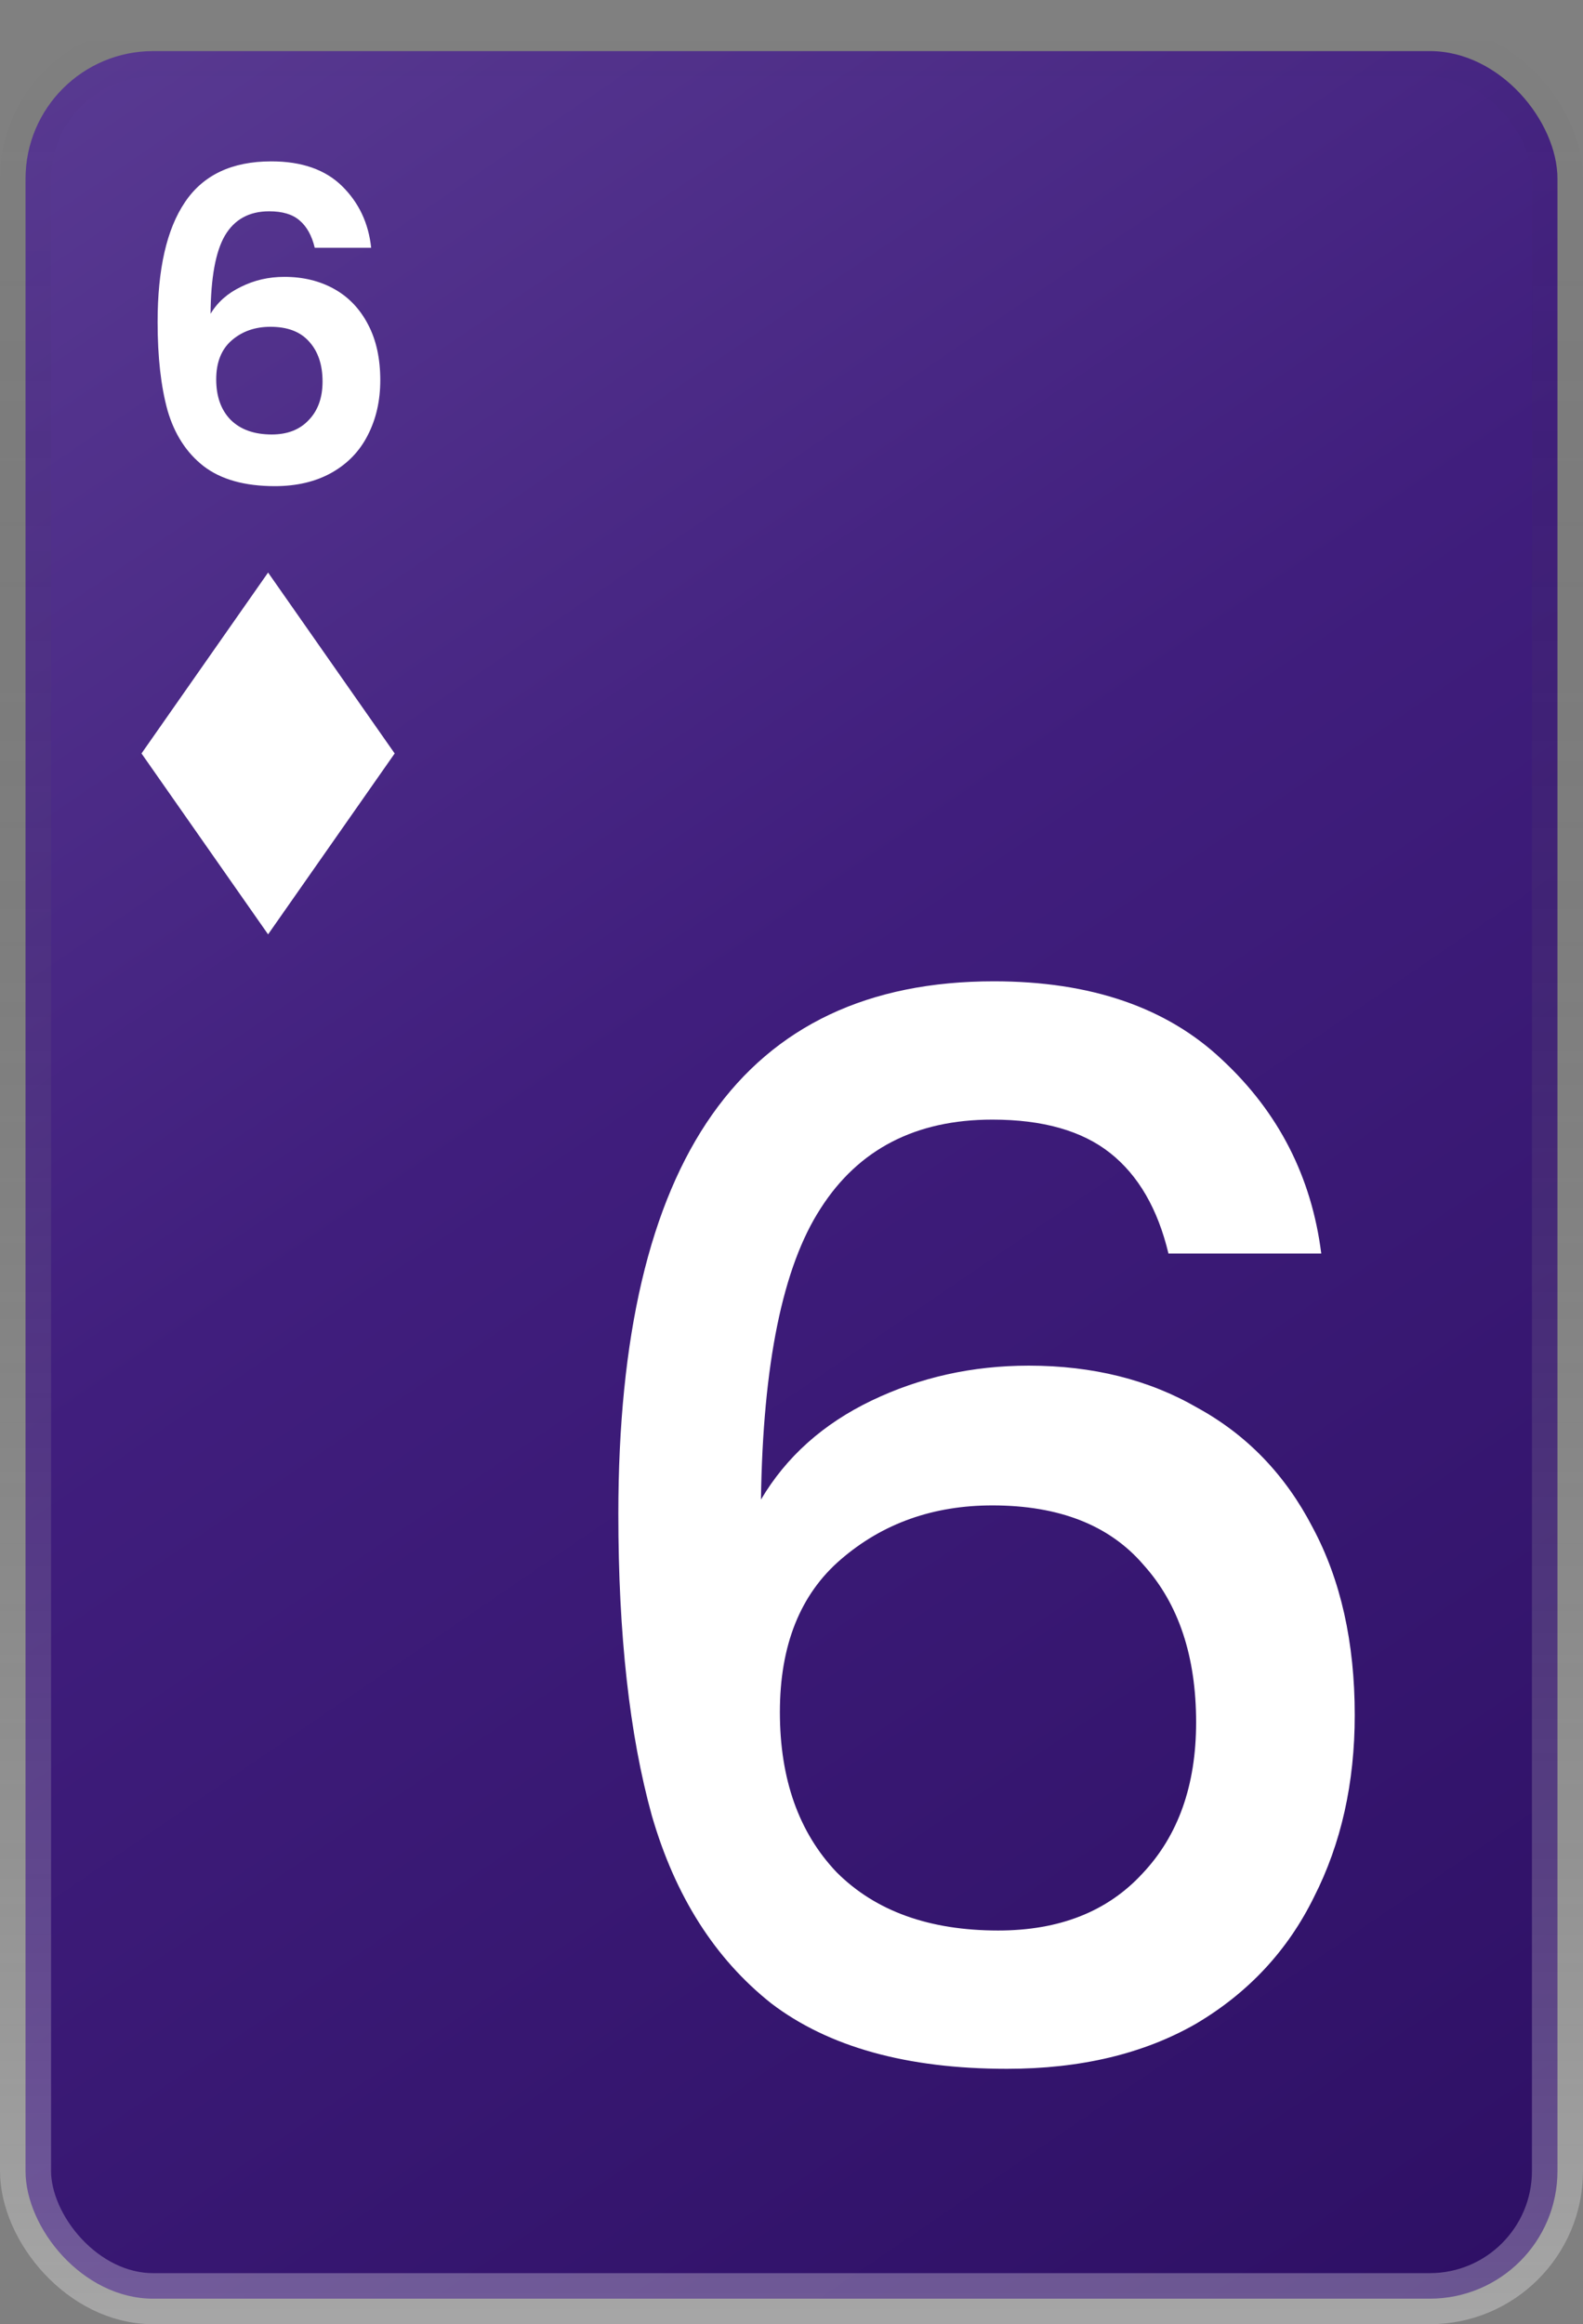 <svg width="62" height="91" viewBox="0 0 62 91" fill="none" xmlns="http://www.w3.org/2000/svg">
<rect x="0" y="0" width="62" height="91" fill="#808080" stroke="none"/>
<rect x="1" y="2" width="60" height="88" rx="5" fill="url(#paint0_linear_117_143)" stroke="url(#paint1_linear_117_143)" stroke-width="2"/>
<path d="M12.327 9.701C12.214 9.225 12.015 8.868 11.732 8.63C11.46 8.392 11.063 8.273 10.542 8.273C9.76 8.273 9.182 8.59 8.808 9.225C8.445 9.848 8.258 10.868 8.247 12.285C8.519 11.832 8.916 11.48 9.437 11.231C9.958 10.97 10.525 10.84 11.137 10.84C11.874 10.84 12.525 10.999 13.092 11.316C13.659 11.633 14.101 12.098 14.418 12.71C14.735 13.311 14.894 14.036 14.894 14.886C14.894 15.691 14.73 16.41 14.401 17.045C14.084 17.668 13.613 18.156 12.99 18.507C12.367 18.858 11.624 19.034 10.763 19.034C9.584 19.034 8.655 18.773 7.975 18.252C7.306 17.731 6.836 17.005 6.564 16.076C6.303 15.135 6.173 13.979 6.173 12.608C6.173 10.534 6.53 8.97 7.244 7.916C7.958 6.851 9.086 6.318 10.627 6.318C11.817 6.318 12.741 6.641 13.398 7.287C14.055 7.933 14.435 8.738 14.537 9.701H12.327ZM10.593 12.795C9.992 12.795 9.488 12.971 9.08 13.322C8.672 13.673 8.468 14.183 8.468 14.852C8.468 15.521 8.655 16.048 9.029 16.433C9.414 16.818 9.953 17.011 10.644 17.011C11.256 17.011 11.738 16.824 12.089 16.45C12.452 16.076 12.633 15.572 12.633 14.937C12.633 14.28 12.457 13.758 12.106 13.373C11.766 12.988 11.262 12.795 10.593 12.795Z" fill="white"/>
<path d="M45.764 49.08C45.346 47.332 44.586 46.021 43.484 45.147C42.382 44.273 40.843 43.836 38.867 43.836C35.865 43.836 33.623 44.995 32.141 47.313C30.659 49.593 29.88 53.393 29.804 58.713C30.792 57.041 32.236 55.749 34.136 54.837C36.036 53.925 38.088 53.469 40.292 53.469C42.8 53.469 45.004 54.02 46.904 55.122C48.842 56.186 50.343 57.744 51.407 59.796C52.509 61.848 53.06 64.299 53.06 67.149C53.06 69.809 52.528 72.184 51.464 74.274C50.438 76.364 48.899 78.017 46.847 79.233C44.795 80.411 42.325 81 39.437 81C35.523 81 32.445 80.145 30.203 78.435C27.999 76.687 26.441 74.236 25.529 71.082C24.655 67.928 24.218 63.995 24.218 59.283C24.218 45.375 29.12 38.421 38.924 38.421C42.724 38.421 45.707 39.447 47.873 41.499C50.077 43.551 51.369 46.078 51.749 49.08H45.764ZM38.867 58.941C36.549 58.941 34.573 59.644 32.939 61.05C31.343 62.418 30.545 64.413 30.545 67.035C30.545 69.657 31.286 71.747 32.768 73.305C34.288 74.825 36.397 75.585 39.095 75.585C41.489 75.585 43.37 74.844 44.738 73.362C46.144 71.88 46.847 69.904 46.847 67.434C46.847 64.85 46.163 62.798 44.795 61.278C43.465 59.72 41.489 58.941 38.867 58.941Z" fill="white"/>
<path d="M15.458 29.5L10.5 36.583L5.542 29.5L10.5 22.417" fill="white"/>
<defs>
<linearGradient id="paint0_linear_117_143" x1="0" y1="1" x2="60" y2="89" gradientUnits="userSpaceOnUse">
<stop stop-color="#5A3B93"/>
<stop offset="0.44" stop-color="#401E7D"/>
<stop offset="1" stop-color="#2E1065"/>
</linearGradient>
<linearGradient id="paint1_linear_117_143" x1="31" y1="1" x2="31" y2="91" gradientUnits="userSpaceOnUse">
<stop stop-color="#111111" stop-opacity="0"/>
<stop offset="1" stop-color="white" stop-opacity="0.3"/>
</linearGradient>
</defs>
</svg>
